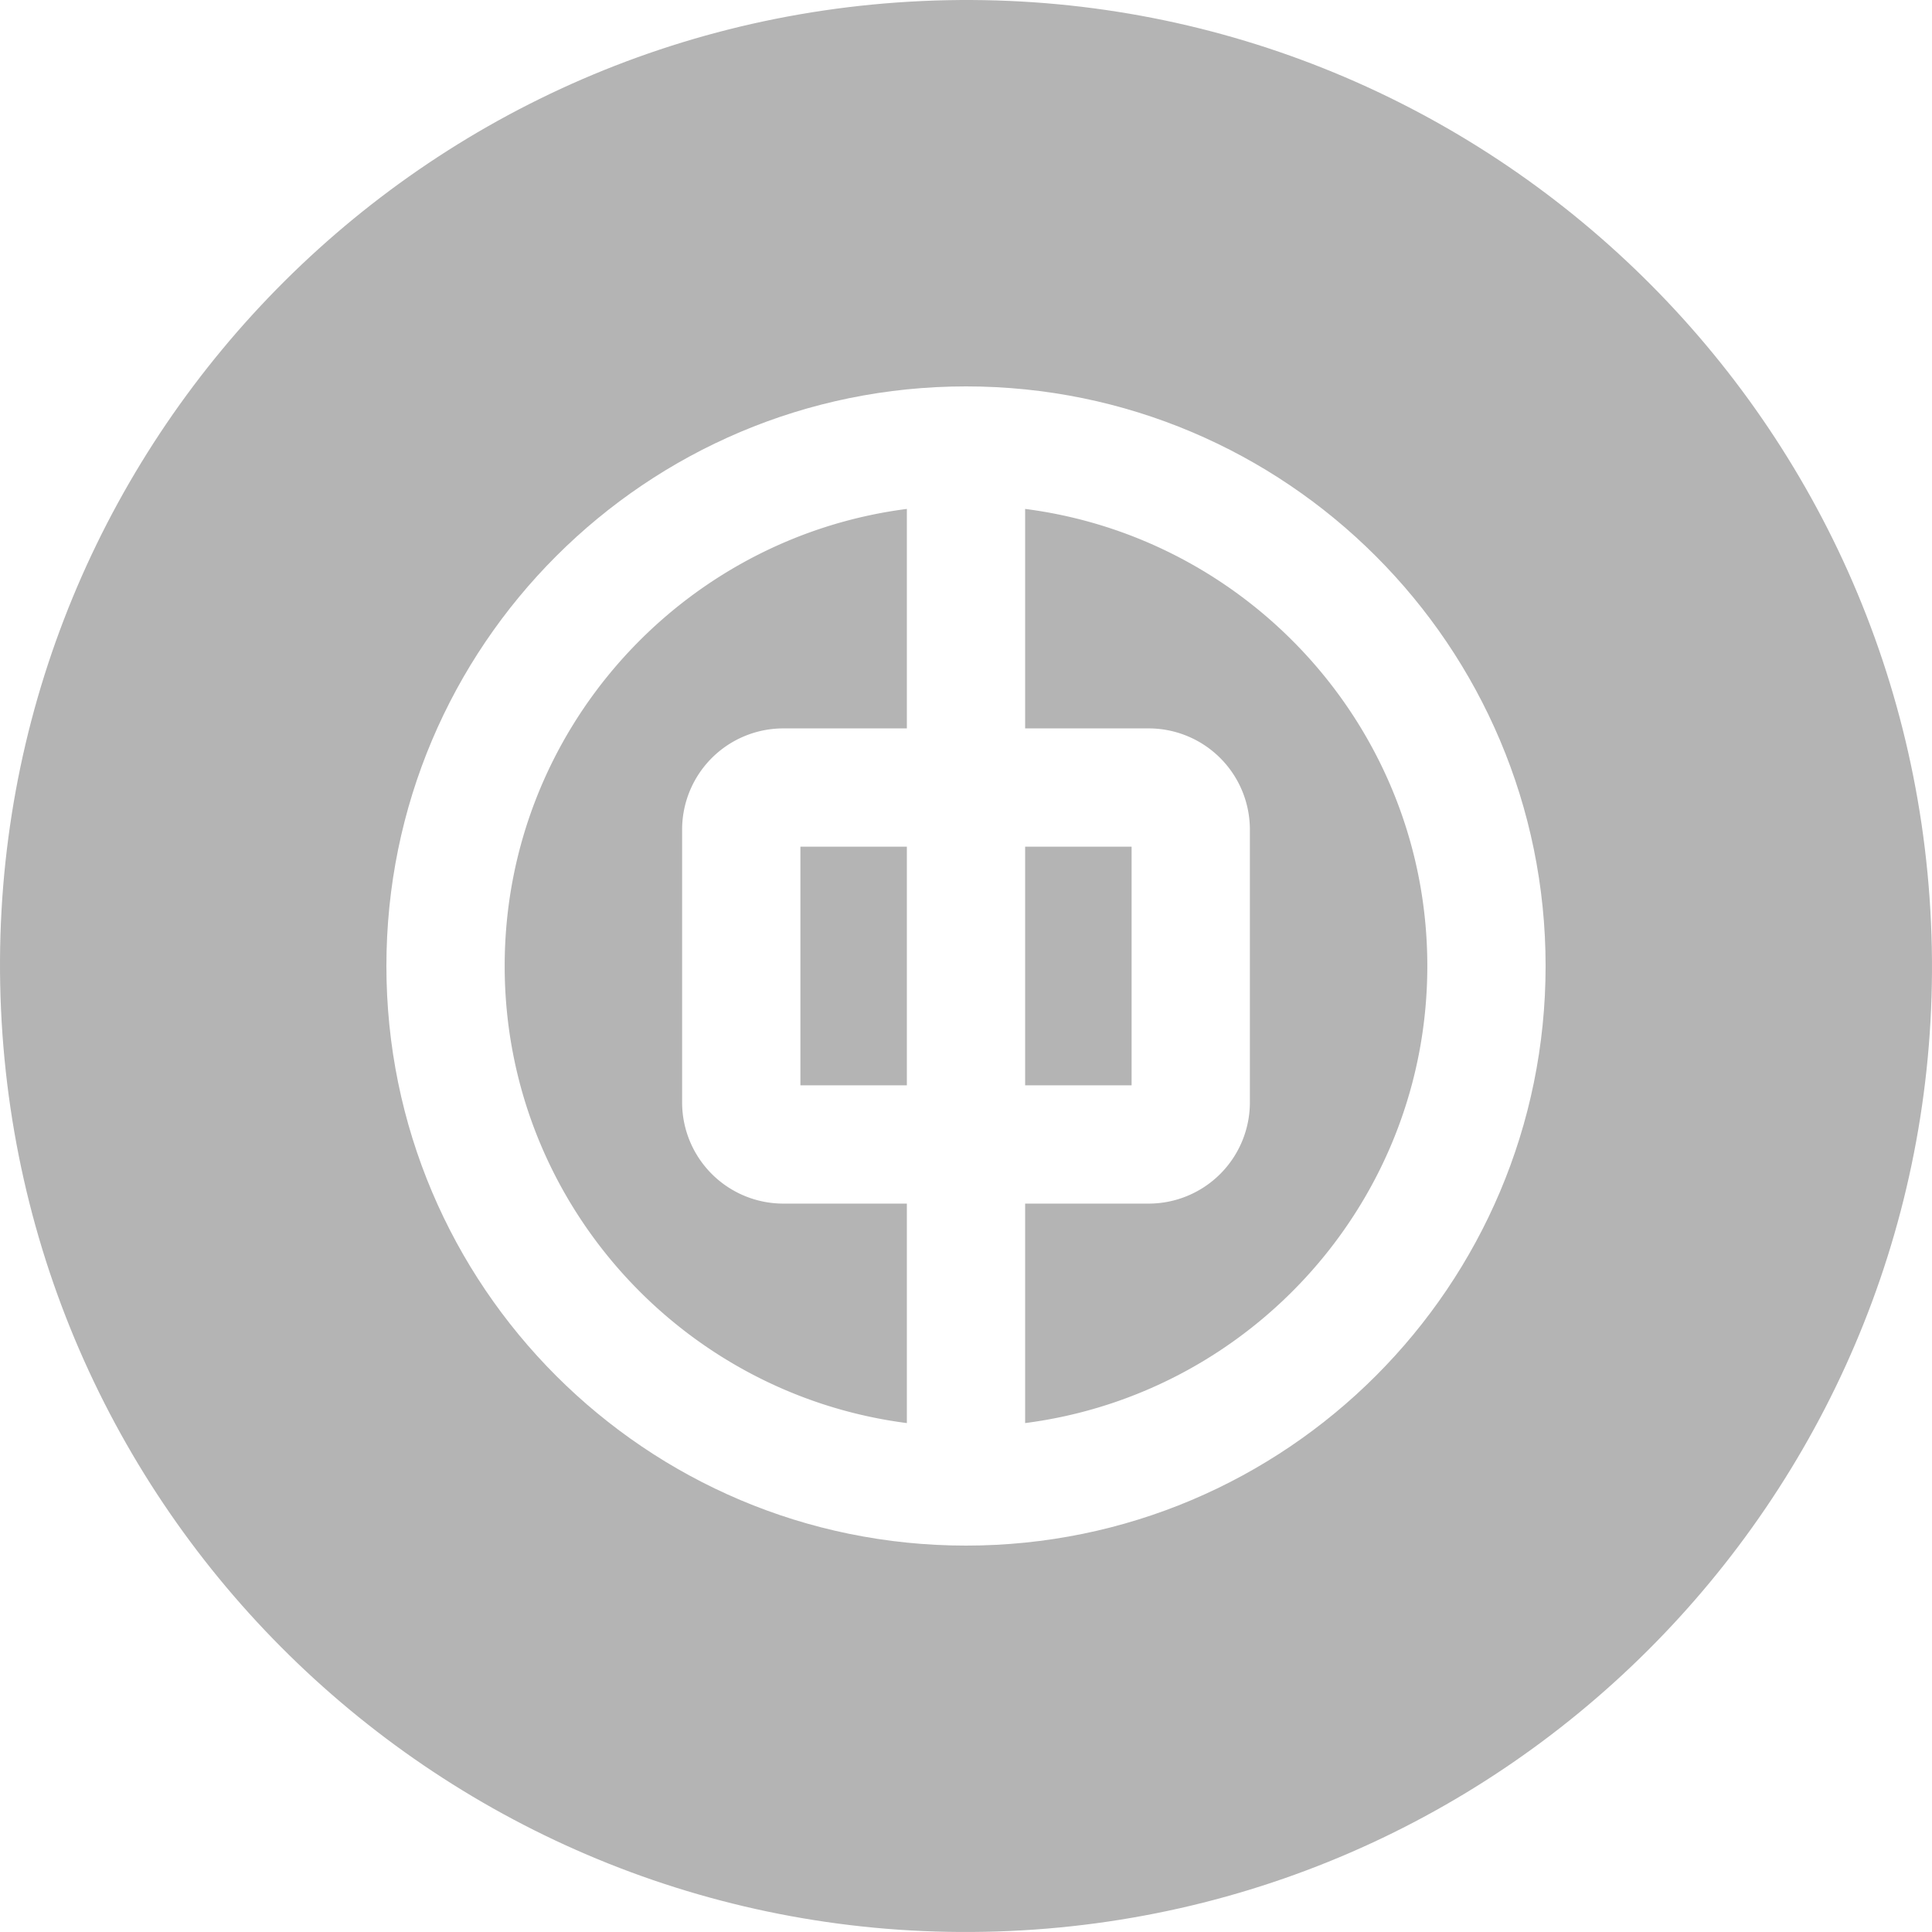 <svg id="레이어_1" data-name="레이어 1" xmlns="http://www.w3.org/2000/svg" viewBox="0 0 1080 1080"><defs><style>.cls-1{fill:#b4b4b4;}</style></defs><path class="cls-1" d="M282.12,540c0,131,98.22,239.2,224.82,255.51V672.82H437.89a56.59,56.59,0,0,1-56.58-56.59V463.77a56.58,56.58,0,0,1,56.58-56.59h69.05V284.49C380.34,300.8,282.12,409,282.12,540Z"/><rect class="cls-1" x="573.06" y="473.3" width="59.51" height="133.4"/><rect class="cls-1" x="447.43" y="473.3" width="59.51" height="133.4"/><path class="cls-1" d="M573.06,284.49V407.18h69.05a56.58,56.58,0,0,1,56.58,56.59V616.23a56.59,56.59,0,0,1-56.58,56.59H573.06V795.51C699.66,779.2,797.88,671,797.88,540S699.66,300.8,573.06,284.49Z"/><path class="cls-1" d="M1079.43,515.55C1065.91,217.67,813.54-13,515.53.57S-13,266.4.57,564.37s265.91,528.47,563.86,515.07S1093,813.44,1079.43,515.55ZM540,864c-178.94,0-324-145.06-324-324S361.06,216,540,216,864,361.06,864,540,718.94,864,540,864Z"/></svg>